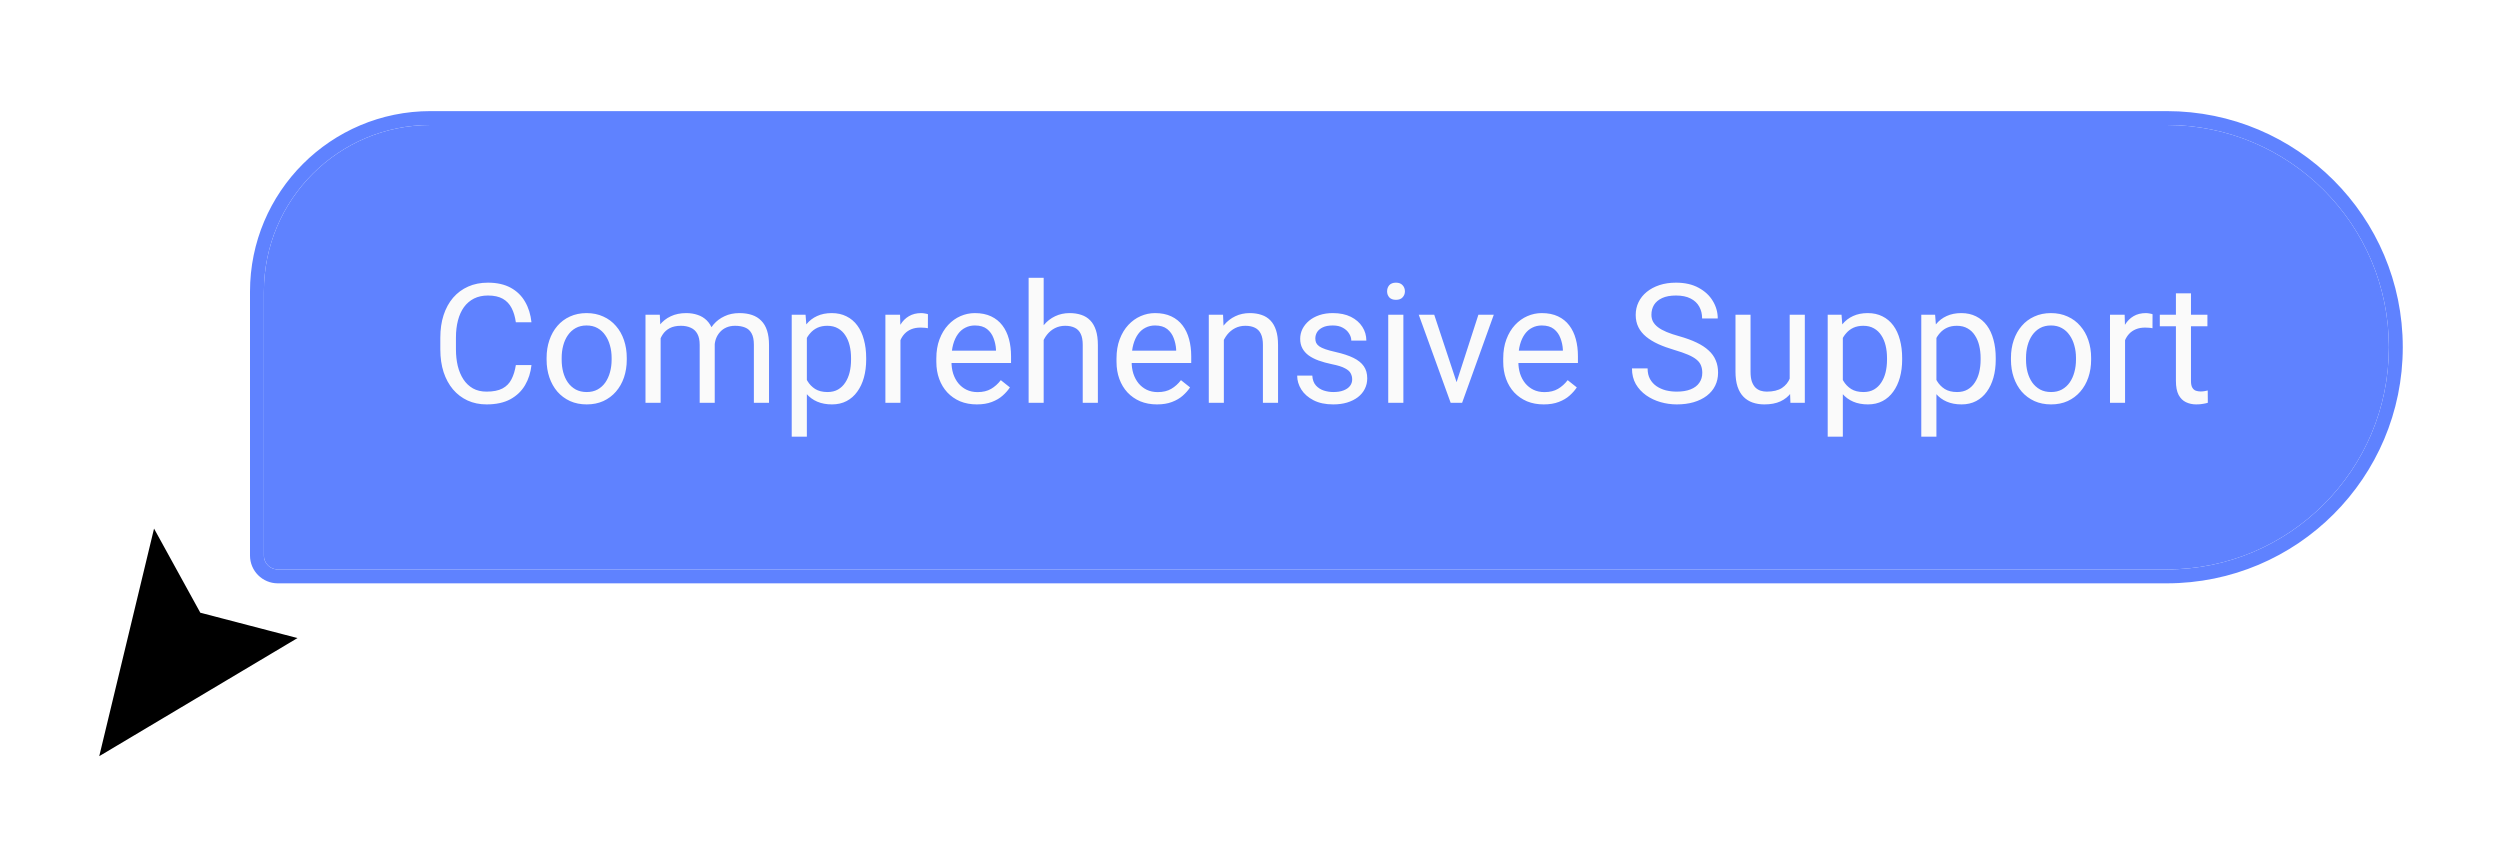 <svg width="180" height="62" viewBox="0 0 180 62" fill="none" xmlns="http://www.w3.org/2000/svg">
<g filter="url(#filter0_d_6422_156)">
<path d="M19 17C19 10.373 24.373 5 31 5H156C164.837 5 172 12.163 172 21C172 29.837 164.837 37 156 37H20C19.448 37 19 36.552 19 36V17Z" fill="#5F82FF"/>
<path d="M156 4.5C165.113 4.5 172.5 11.887 172.5 21C172.5 30.113 165.113 37.5 156 37.5H20C19.172 37.5 18.5 36.828 18.5 36V17C18.5 10.096 24.096 4.5 31 4.5H156Z" stroke="#5F82FF"/>
<path d="M37.141 22.287H38.266C38.207 22.826 38.053 23.309 37.803 23.734C37.553 24.16 37.199 24.498 36.742 24.748C36.285 24.994 35.715 25.117 35.031 25.117C34.531 25.117 34.076 25.023 33.666 24.836C33.26 24.648 32.91 24.383 32.617 24.039C32.324 23.691 32.098 23.275 31.938 22.791C31.781 22.303 31.703 21.76 31.703 21.162V20.312C31.703 19.715 31.781 19.174 31.938 18.689C32.098 18.201 32.326 17.783 32.623 17.436C32.924 17.088 33.285 16.82 33.707 16.633C34.129 16.445 34.603 16.352 35.131 16.352C35.775 16.352 36.32 16.473 36.766 16.715C37.211 16.957 37.557 17.293 37.803 17.723C38.053 18.148 38.207 18.643 38.266 19.205H37.141C37.086 18.807 36.984 18.465 36.836 18.18C36.688 17.891 36.477 17.668 36.203 17.512C35.93 17.355 35.572 17.277 35.131 17.277C34.752 17.277 34.418 17.35 34.129 17.494C33.844 17.639 33.603 17.844 33.408 18.109C33.217 18.375 33.072 18.693 32.975 19.064C32.877 19.436 32.828 19.848 32.828 20.301V21.162C32.828 21.58 32.871 21.973 32.957 22.34C33.047 22.707 33.182 23.029 33.361 23.307C33.541 23.584 33.77 23.803 34.047 23.963C34.324 24.119 34.652 24.197 35.031 24.197C35.512 24.197 35.895 24.121 36.18 23.969C36.465 23.816 36.68 23.598 36.824 23.312C36.973 23.027 37.078 22.686 37.141 22.287ZM39.355 21.9V21.766C39.355 21.309 39.422 20.885 39.555 20.494C39.688 20.1 39.879 19.758 40.129 19.469C40.379 19.176 40.682 18.949 41.037 18.789C41.393 18.625 41.791 18.543 42.232 18.543C42.678 18.543 43.078 18.625 43.434 18.789C43.793 18.949 44.098 19.176 44.348 19.469C44.602 19.758 44.795 20.1 44.928 20.494C45.06 20.885 45.127 21.309 45.127 21.766V21.9C45.127 22.357 45.06 22.781 44.928 23.172C44.795 23.562 44.602 23.904 44.348 24.197C44.098 24.486 43.795 24.713 43.44 24.877C43.088 25.037 42.69 25.117 42.244 25.117C41.799 25.117 41.398 25.037 41.043 24.877C40.688 24.713 40.383 24.486 40.129 24.197C39.879 23.904 39.688 23.562 39.555 23.172C39.422 22.781 39.355 22.357 39.355 21.9ZM40.44 21.766V21.9C40.44 22.217 40.477 22.516 40.551 22.797C40.625 23.074 40.736 23.32 40.885 23.535C41.037 23.75 41.227 23.92 41.453 24.045C41.68 24.166 41.943 24.227 42.244 24.227C42.541 24.227 42.801 24.166 43.023 24.045C43.25 23.92 43.438 23.75 43.586 23.535C43.734 23.32 43.846 23.074 43.92 22.797C43.998 22.516 44.037 22.217 44.037 21.9V21.766C44.037 21.453 43.998 21.158 43.92 20.881C43.846 20.6 43.732 20.352 43.58 20.137C43.432 19.918 43.244 19.746 43.018 19.621C42.795 19.496 42.533 19.434 42.232 19.434C41.935 19.434 41.674 19.496 41.447 19.621C41.225 19.746 41.037 19.918 40.885 20.137C40.736 20.352 40.625 20.6 40.551 20.881C40.477 21.158 40.44 21.453 40.44 21.766ZM47.565 19.92V25H46.475V18.66H47.506L47.565 19.92ZM47.342 21.59L46.838 21.572C46.842 21.139 46.898 20.738 47.008 20.371C47.117 20 47.279 19.678 47.494 19.404C47.709 19.131 47.977 18.92 48.297 18.771C48.617 18.619 48.988 18.543 49.41 18.543C49.707 18.543 49.98 18.586 50.23 18.672C50.48 18.754 50.697 18.885 50.881 19.064C51.065 19.244 51.207 19.475 51.309 19.756C51.41 20.037 51.461 20.377 51.461 20.775V25H50.377V20.828C50.377 20.496 50.32 20.23 50.207 20.031C50.098 19.832 49.941 19.688 49.738 19.598C49.535 19.504 49.297 19.457 49.023 19.457C48.703 19.457 48.435 19.514 48.221 19.627C48.006 19.74 47.834 19.896 47.705 20.096C47.576 20.295 47.482 20.523 47.424 20.781C47.369 21.035 47.342 21.305 47.342 21.59ZM51.449 20.992L50.723 21.215C50.727 20.867 50.783 20.533 50.893 20.213C51.006 19.893 51.168 19.607 51.379 19.357C51.594 19.107 51.857 18.91 52.17 18.766C52.482 18.617 52.84 18.543 53.242 18.543C53.582 18.543 53.883 18.588 54.145 18.678C54.41 18.768 54.633 18.906 54.812 19.094C54.996 19.277 55.135 19.514 55.228 19.803C55.322 20.092 55.369 20.436 55.369 20.834V25H54.279V20.822C54.279 20.467 54.223 20.191 54.109 19.996C54 19.797 53.844 19.658 53.641 19.58C53.441 19.498 53.203 19.457 52.926 19.457C52.688 19.457 52.477 19.498 52.293 19.58C52.109 19.662 51.955 19.775 51.83 19.92C51.705 20.061 51.609 20.223 51.543 20.406C51.48 20.59 51.449 20.785 51.449 20.992ZM58.094 19.879V27.438H57.004V18.66H58L58.094 19.879ZM62.365 21.777V21.9C62.365 22.361 62.31 22.789 62.201 23.184C62.092 23.574 61.932 23.914 61.721 24.203C61.514 24.492 61.258 24.717 60.953 24.877C60.648 25.037 60.299 25.117 59.904 25.117C59.502 25.117 59.147 25.051 58.838 24.918C58.529 24.785 58.268 24.592 58.053 24.338C57.838 24.084 57.666 23.779 57.537 23.424C57.412 23.068 57.326 22.668 57.279 22.223V21.566C57.326 21.098 57.414 20.678 57.543 20.307C57.672 19.936 57.842 19.619 58.053 19.357C58.268 19.092 58.527 18.891 58.832 18.754C59.137 18.613 59.488 18.543 59.887 18.543C60.285 18.543 60.639 18.621 60.947 18.777C61.256 18.93 61.516 19.148 61.727 19.434C61.938 19.719 62.096 20.061 62.201 20.459C62.31 20.854 62.365 21.293 62.365 21.777ZM61.275 21.9V21.777C61.275 21.461 61.242 21.164 61.176 20.887C61.109 20.605 61.006 20.359 60.865 20.148C60.728 19.934 60.553 19.766 60.338 19.645C60.123 19.52 59.867 19.457 59.57 19.457C59.297 19.457 59.059 19.504 58.855 19.598C58.656 19.691 58.486 19.818 58.346 19.979C58.205 20.135 58.09 20.314 58 20.518C57.914 20.717 57.85 20.924 57.807 21.139V22.656C57.885 22.93 57.994 23.188 58.135 23.43C58.275 23.668 58.463 23.861 58.697 24.01C58.932 24.154 59.227 24.227 59.582 24.227C59.875 24.227 60.127 24.166 60.338 24.045C60.553 23.92 60.728 23.75 60.865 23.535C61.006 23.32 61.109 23.074 61.176 22.797C61.242 22.516 61.275 22.217 61.275 21.9ZM64.832 19.656V25H63.748V18.66H64.803L64.832 19.656ZM66.812 18.625L66.807 19.633C66.717 19.613 66.631 19.602 66.549 19.598C66.471 19.59 66.381 19.586 66.279 19.586C66.029 19.586 65.809 19.625 65.617 19.703C65.426 19.781 65.264 19.891 65.131 20.031C64.998 20.172 64.893 20.34 64.814 20.535C64.74 20.727 64.691 20.938 64.668 21.168L64.363 21.344C64.363 20.961 64.4 20.602 64.475 20.266C64.553 19.93 64.672 19.633 64.832 19.375C64.992 19.113 65.195 18.91 65.441 18.766C65.691 18.617 65.988 18.543 66.332 18.543C66.41 18.543 66.5 18.553 66.602 18.572C66.703 18.588 66.773 18.605 66.812 18.625ZM70.328 25.117C69.887 25.117 69.486 25.043 69.127 24.895C68.772 24.742 68.465 24.529 68.207 24.256C67.953 23.982 67.758 23.658 67.621 23.283C67.484 22.908 67.416 22.498 67.416 22.053V21.807C67.416 21.291 67.492 20.832 67.644 20.43C67.797 20.023 68.004 19.68 68.266 19.398C68.527 19.117 68.824 18.904 69.156 18.76C69.488 18.615 69.832 18.543 70.188 18.543C70.641 18.543 71.031 18.621 71.359 18.777C71.691 18.934 71.963 19.152 72.174 19.434C72.385 19.711 72.541 20.039 72.643 20.418C72.744 20.793 72.795 21.203 72.795 21.648V22.135H68.061V21.25H71.711V21.168C71.695 20.887 71.637 20.613 71.535 20.348C71.438 20.082 71.281 19.863 71.066 19.691C70.852 19.52 70.559 19.434 70.188 19.434C69.941 19.434 69.715 19.486 69.508 19.592C69.301 19.693 69.123 19.846 68.975 20.049C68.826 20.252 68.711 20.5 68.629 20.793C68.547 21.086 68.506 21.424 68.506 21.807V22.053C68.506 22.354 68.547 22.637 68.629 22.902C68.715 23.164 68.838 23.395 68.998 23.594C69.162 23.793 69.359 23.949 69.59 24.062C69.824 24.176 70.09 24.232 70.387 24.232C70.769 24.232 71.094 24.154 71.359 23.998C71.625 23.842 71.857 23.633 72.057 23.371L72.713 23.893C72.576 24.1 72.402 24.297 72.191 24.484C71.981 24.672 71.721 24.824 71.412 24.941C71.107 25.059 70.746 25.117 70.328 25.117ZM75.144 16V25H74.061V16H75.144ZM74.887 21.59L74.436 21.572C74.439 21.139 74.504 20.738 74.629 20.371C74.754 20 74.93 19.678 75.156 19.404C75.383 19.131 75.652 18.92 75.965 18.771C76.281 18.619 76.631 18.543 77.014 18.543C77.326 18.543 77.607 18.586 77.857 18.672C78.107 18.754 78.32 18.887 78.496 19.07C78.676 19.254 78.812 19.492 78.906 19.785C79 20.074 79.047 20.428 79.047 20.846V25H77.957V20.834C77.957 20.502 77.908 20.236 77.811 20.037C77.713 19.834 77.57 19.688 77.383 19.598C77.195 19.504 76.965 19.457 76.691 19.457C76.422 19.457 76.176 19.514 75.953 19.627C75.734 19.74 75.545 19.896 75.385 20.096C75.228 20.295 75.106 20.523 75.016 20.781C74.93 21.035 74.887 21.305 74.887 21.59ZM83.301 25.117C82.859 25.117 82.459 25.043 82.1 24.895C81.744 24.742 81.438 24.529 81.18 24.256C80.926 23.982 80.731 23.658 80.594 23.283C80.457 22.908 80.389 22.498 80.389 22.053V21.807C80.389 21.291 80.465 20.832 80.617 20.43C80.769 20.023 80.977 19.68 81.238 19.398C81.5 19.117 81.797 18.904 82.129 18.76C82.461 18.615 82.805 18.543 83.16 18.543C83.613 18.543 84.004 18.621 84.332 18.777C84.664 18.934 84.936 19.152 85.147 19.434C85.357 19.711 85.514 20.039 85.615 20.418C85.717 20.793 85.768 21.203 85.768 21.648V22.135H81.033V21.25H84.684V21.168C84.668 20.887 84.609 20.613 84.508 20.348C84.41 20.082 84.254 19.863 84.039 19.691C83.824 19.52 83.531 19.434 83.16 19.434C82.914 19.434 82.688 19.486 82.481 19.592C82.273 19.693 82.096 19.846 81.947 20.049C81.799 20.252 81.684 20.5 81.602 20.793C81.519 21.086 81.478 21.424 81.478 21.807V22.053C81.478 22.354 81.519 22.637 81.602 22.902C81.688 23.164 81.811 23.395 81.971 23.594C82.135 23.793 82.332 23.949 82.562 24.062C82.797 24.176 83.062 24.232 83.359 24.232C83.742 24.232 84.066 24.154 84.332 23.998C84.598 23.842 84.83 23.633 85.029 23.371L85.686 23.893C85.549 24.1 85.375 24.297 85.164 24.484C84.953 24.672 84.693 24.824 84.385 24.941C84.08 25.059 83.719 25.117 83.301 25.117ZM88.117 20.014V25H87.033V18.66H88.059L88.117 20.014ZM87.859 21.59L87.408 21.572C87.412 21.139 87.477 20.738 87.602 20.371C87.727 20 87.902 19.678 88.129 19.404C88.356 19.131 88.625 18.92 88.938 18.771C89.254 18.619 89.603 18.543 89.986 18.543C90.299 18.543 90.58 18.586 90.83 18.672C91.08 18.754 91.293 18.887 91.469 19.07C91.648 19.254 91.785 19.492 91.879 19.785C91.973 20.074 92.019 20.428 92.019 20.846V25H90.93V20.834C90.93 20.502 90.881 20.236 90.783 20.037C90.686 19.834 90.543 19.688 90.356 19.598C90.168 19.504 89.938 19.457 89.664 19.457C89.394 19.457 89.148 19.514 88.926 19.627C88.707 19.74 88.518 19.896 88.357 20.096C88.201 20.295 88.078 20.523 87.988 20.781C87.902 21.035 87.859 21.305 87.859 21.59ZM97.357 23.318C97.357 23.162 97.322 23.018 97.252 22.885C97.186 22.748 97.047 22.625 96.836 22.516C96.629 22.402 96.316 22.305 95.898 22.223C95.547 22.148 95.228 22.061 94.943 21.959C94.662 21.857 94.422 21.734 94.223 21.59C94.027 21.445 93.877 21.275 93.772 21.08C93.666 20.885 93.613 20.656 93.613 20.395C93.613 20.145 93.668 19.908 93.777 19.686C93.891 19.463 94.049 19.266 94.252 19.094C94.459 18.922 94.707 18.787 94.996 18.689C95.285 18.592 95.607 18.543 95.963 18.543C96.471 18.543 96.904 18.633 97.264 18.812C97.623 18.992 97.898 19.232 98.09 19.533C98.281 19.83 98.377 20.16 98.377 20.523H97.293C97.293 20.348 97.24 20.178 97.135 20.014C97.033 19.846 96.883 19.707 96.684 19.598C96.488 19.488 96.248 19.434 95.963 19.434C95.662 19.434 95.418 19.48 95.231 19.574C95.047 19.664 94.912 19.779 94.826 19.92C94.744 20.061 94.703 20.209 94.703 20.365C94.703 20.482 94.723 20.588 94.762 20.682C94.805 20.771 94.879 20.855 94.984 20.934C95.09 21.008 95.238 21.078 95.43 21.145C95.621 21.211 95.865 21.277 96.162 21.344C96.682 21.461 97.109 21.602 97.445 21.766C97.781 21.93 98.031 22.131 98.195 22.369C98.359 22.607 98.441 22.896 98.441 23.236C98.441 23.514 98.383 23.768 98.266 23.998C98.152 24.229 97.986 24.428 97.768 24.596C97.553 24.76 97.295 24.889 96.994 24.982C96.697 25.072 96.363 25.117 95.992 25.117C95.434 25.117 94.961 25.018 94.574 24.818C94.188 24.619 93.894 24.361 93.695 24.045C93.496 23.729 93.397 23.395 93.397 23.043H94.486C94.502 23.34 94.588 23.576 94.744 23.752C94.9 23.924 95.092 24.047 95.318 24.121C95.545 24.191 95.769 24.227 95.992 24.227C96.289 24.227 96.537 24.188 96.736 24.109C96.939 24.031 97.094 23.924 97.199 23.787C97.305 23.65 97.357 23.494 97.357 23.318ZM101.043 18.66V25H99.953V18.66H101.043ZM99.871 16.979C99.871 16.803 99.924 16.654 100.029 16.533C100.139 16.412 100.299 16.352 100.51 16.352C100.717 16.352 100.875 16.412 100.984 16.533C101.098 16.654 101.154 16.803 101.154 16.979C101.154 17.146 101.098 17.291 100.984 17.412C100.875 17.529 100.717 17.588 100.51 17.588C100.299 17.588 100.139 17.529 100.029 17.412C99.924 17.291 99.871 17.146 99.871 16.979ZM104.711 24.021L106.445 18.66H107.553L105.273 25H104.547L104.711 24.021ZM103.264 18.66L105.051 24.051L105.174 25H104.447L102.15 18.66H103.264ZM111.145 25.117C110.703 25.117 110.303 25.043 109.943 24.895C109.588 24.742 109.281 24.529 109.023 24.256C108.77 23.982 108.574 23.658 108.438 23.283C108.301 22.908 108.232 22.498 108.232 22.053V21.807C108.232 21.291 108.309 20.832 108.461 20.43C108.613 20.023 108.82 19.68 109.082 19.398C109.344 19.117 109.641 18.904 109.973 18.76C110.305 18.615 110.648 18.543 111.004 18.543C111.457 18.543 111.848 18.621 112.176 18.777C112.508 18.934 112.779 19.152 112.99 19.434C113.201 19.711 113.357 20.039 113.459 20.418C113.561 20.793 113.611 21.203 113.611 21.648V22.135H108.877V21.25H112.527V21.168C112.512 20.887 112.453 20.613 112.352 20.348C112.254 20.082 112.098 19.863 111.883 19.691C111.668 19.52 111.375 19.434 111.004 19.434C110.758 19.434 110.531 19.486 110.324 19.592C110.117 19.693 109.939 19.846 109.791 20.049C109.643 20.252 109.527 20.5 109.445 20.793C109.363 21.086 109.322 21.424 109.322 21.807V22.053C109.322 22.354 109.363 22.637 109.445 22.902C109.531 23.164 109.654 23.395 109.814 23.594C109.979 23.793 110.176 23.949 110.406 24.062C110.641 24.176 110.906 24.232 111.203 24.232C111.586 24.232 111.91 24.154 112.176 23.998C112.441 23.842 112.674 23.633 112.873 23.371L113.529 23.893C113.393 24.1 113.219 24.297 113.008 24.484C112.797 24.672 112.537 24.824 112.229 24.941C111.924 25.059 111.562 25.117 111.145 25.117ZM122.564 22.844C122.564 22.645 122.533 22.469 122.471 22.316C122.412 22.16 122.307 22.02 122.154 21.895C122.006 21.77 121.799 21.65 121.533 21.537C121.271 21.424 120.939 21.309 120.537 21.191C120.115 21.066 119.734 20.928 119.395 20.775C119.055 20.619 118.764 20.441 118.521 20.242C118.279 20.043 118.094 19.814 117.965 19.557C117.836 19.299 117.771 19.004 117.771 18.672C117.771 18.34 117.84 18.033 117.977 17.752C118.113 17.471 118.309 17.227 118.562 17.02C118.82 16.809 119.127 16.645 119.482 16.527C119.838 16.41 120.234 16.352 120.672 16.352C121.312 16.352 121.855 16.475 122.301 16.721C122.75 16.963 123.092 17.281 123.326 17.676C123.561 18.066 123.678 18.484 123.678 18.93H122.553C122.553 18.609 122.484 18.326 122.348 18.08C122.211 17.83 122.004 17.635 121.727 17.494C121.449 17.35 121.098 17.277 120.672 17.277C120.27 17.277 119.938 17.338 119.676 17.459C119.414 17.58 119.219 17.744 119.09 17.951C118.965 18.158 118.902 18.395 118.902 18.66C118.902 18.84 118.939 19.004 119.014 19.152C119.092 19.297 119.211 19.432 119.371 19.557C119.535 19.682 119.742 19.797 119.992 19.902C120.246 20.008 120.549 20.109 120.9 20.207C121.385 20.344 121.803 20.496 122.154 20.664C122.506 20.832 122.795 21.021 123.021 21.232C123.252 21.439 123.422 21.676 123.531 21.941C123.645 22.203 123.701 22.5 123.701 22.832C123.701 23.18 123.631 23.494 123.49 23.775C123.35 24.057 123.148 24.297 122.887 24.496C122.625 24.695 122.311 24.85 121.943 24.959C121.58 25.064 121.174 25.117 120.725 25.117C120.33 25.117 119.941 25.062 119.559 24.953C119.18 24.844 118.834 24.68 118.521 24.461C118.213 24.242 117.965 23.973 117.777 23.652C117.594 23.328 117.502 22.953 117.502 22.527H118.627C118.627 22.82 118.684 23.072 118.797 23.283C118.91 23.49 119.064 23.662 119.26 23.799C119.459 23.936 119.684 24.037 119.934 24.104C120.188 24.166 120.451 24.197 120.725 24.197C121.119 24.197 121.453 24.143 121.727 24.033C122 23.924 122.207 23.768 122.348 23.564C122.492 23.361 122.564 23.121 122.564 22.844ZM128.857 23.535V18.66H129.947V25H128.91L128.857 23.535ZM129.062 22.199L129.514 22.188C129.514 22.609 129.469 23 129.379 23.359C129.293 23.715 129.152 24.023 128.957 24.285C128.762 24.547 128.506 24.752 128.189 24.9C127.873 25.045 127.488 25.117 127.035 25.117C126.727 25.117 126.443 25.072 126.186 24.982C125.932 24.893 125.713 24.754 125.529 24.566C125.346 24.379 125.203 24.135 125.102 23.834C125.004 23.533 124.955 23.172 124.955 22.75V18.66H126.039V22.762C126.039 23.047 126.07 23.283 126.133 23.471C126.199 23.654 126.287 23.801 126.396 23.91C126.51 24.016 126.635 24.09 126.771 24.133C126.912 24.176 127.057 24.197 127.205 24.197C127.666 24.197 128.031 24.109 128.301 23.934C128.57 23.754 128.764 23.514 128.881 23.213C129.002 22.908 129.062 22.57 129.062 22.199ZM132.684 19.879V27.438H131.594V18.66H132.59L132.684 19.879ZM136.955 21.777V21.9C136.955 22.361 136.9 22.789 136.791 23.184C136.682 23.574 136.521 23.914 136.311 24.203C136.104 24.492 135.848 24.717 135.543 24.877C135.238 25.037 134.889 25.117 134.494 25.117C134.092 25.117 133.736 25.051 133.428 24.918C133.119 24.785 132.857 24.592 132.643 24.338C132.428 24.084 132.256 23.779 132.127 23.424C132.002 23.068 131.916 22.668 131.869 22.223V21.566C131.916 21.098 132.004 20.678 132.133 20.307C132.262 19.936 132.432 19.619 132.643 19.357C132.857 19.092 133.117 18.891 133.422 18.754C133.727 18.613 134.078 18.543 134.477 18.543C134.875 18.543 135.229 18.621 135.537 18.777C135.846 18.93 136.105 19.148 136.316 19.434C136.527 19.719 136.686 20.061 136.791 20.459C136.9 20.854 136.955 21.293 136.955 21.777ZM135.865 21.9V21.777C135.865 21.461 135.832 21.164 135.766 20.887C135.699 20.605 135.596 20.359 135.455 20.148C135.318 19.934 135.143 19.766 134.928 19.645C134.713 19.52 134.457 19.457 134.16 19.457C133.887 19.457 133.648 19.504 133.445 19.598C133.246 19.691 133.076 19.818 132.936 19.979C132.795 20.135 132.68 20.314 132.59 20.518C132.504 20.717 132.439 20.924 132.396 21.139V22.656C132.475 22.93 132.584 23.188 132.725 23.43C132.865 23.668 133.053 23.861 133.287 24.01C133.521 24.154 133.816 24.227 134.172 24.227C134.465 24.227 134.717 24.166 134.928 24.045C135.143 23.92 135.318 23.75 135.455 23.535C135.596 23.32 135.699 23.074 135.766 22.797C135.832 22.516 135.865 22.217 135.865 21.9ZM139.422 19.879V27.438H138.332V18.66H139.328L139.422 19.879ZM143.693 21.777V21.9C143.693 22.361 143.639 22.789 143.529 23.184C143.42 23.574 143.26 23.914 143.049 24.203C142.842 24.492 142.586 24.717 142.281 24.877C141.977 25.037 141.627 25.117 141.232 25.117C140.83 25.117 140.475 25.051 140.166 24.918C139.857 24.785 139.596 24.592 139.381 24.338C139.166 24.084 138.994 23.779 138.865 23.424C138.74 23.068 138.654 22.668 138.607 22.223V21.566C138.654 21.098 138.742 20.678 138.871 20.307C139 19.936 139.17 19.619 139.381 19.357C139.596 19.092 139.855 18.891 140.16 18.754C140.465 18.613 140.816 18.543 141.215 18.543C141.613 18.543 141.967 18.621 142.275 18.777C142.584 18.93 142.844 19.148 143.055 19.434C143.266 19.719 143.424 20.061 143.529 20.459C143.639 20.854 143.693 21.293 143.693 21.777ZM142.604 21.9V21.777C142.604 21.461 142.57 21.164 142.504 20.887C142.438 20.605 142.334 20.359 142.193 20.148C142.057 19.934 141.881 19.766 141.666 19.645C141.451 19.52 141.195 19.457 140.898 19.457C140.625 19.457 140.387 19.504 140.184 19.598C139.984 19.691 139.814 19.818 139.674 19.979C139.533 20.135 139.418 20.314 139.328 20.518C139.242 20.717 139.178 20.924 139.135 21.139V22.656C139.213 22.93 139.322 23.188 139.463 23.43C139.604 23.668 139.791 23.861 140.025 24.01C140.26 24.154 140.555 24.227 140.91 24.227C141.203 24.227 141.455 24.166 141.666 24.045C141.881 23.92 142.057 23.75 142.193 23.535C142.334 23.32 142.438 23.074 142.504 22.797C142.57 22.516 142.604 22.217 142.604 21.9ZM144.789 21.9V21.766C144.789 21.309 144.855 20.885 144.988 20.494C145.121 20.1 145.312 19.758 145.562 19.469C145.812 19.176 146.115 18.949 146.471 18.789C146.826 18.625 147.225 18.543 147.666 18.543C148.111 18.543 148.512 18.625 148.867 18.789C149.227 18.949 149.531 19.176 149.781 19.469C150.035 19.758 150.229 20.1 150.361 20.494C150.494 20.885 150.561 21.309 150.561 21.766V21.9C150.561 22.357 150.494 22.781 150.361 23.172C150.229 23.562 150.035 23.904 149.781 24.197C149.531 24.486 149.229 24.713 148.873 24.877C148.521 25.037 148.123 25.117 147.678 25.117C147.232 25.117 146.832 25.037 146.477 24.877C146.121 24.713 145.816 24.486 145.562 24.197C145.312 23.904 145.121 23.562 144.988 23.172C144.855 22.781 144.789 22.357 144.789 21.9ZM145.873 21.766V21.9C145.873 22.217 145.91 22.516 145.984 22.797C146.059 23.074 146.17 23.32 146.318 23.535C146.471 23.75 146.66 23.92 146.887 24.045C147.113 24.166 147.377 24.227 147.678 24.227C147.975 24.227 148.234 24.166 148.457 24.045C148.684 23.92 148.871 23.75 149.02 23.535C149.168 23.32 149.279 23.074 149.354 22.797C149.432 22.516 149.471 22.217 149.471 21.9V21.766C149.471 21.453 149.432 21.158 149.354 20.881C149.279 20.6 149.166 20.352 149.014 20.137C148.865 19.918 148.678 19.746 148.451 19.621C148.229 19.496 147.967 19.434 147.666 19.434C147.369 19.434 147.107 19.496 146.881 19.621C146.658 19.746 146.471 19.918 146.318 20.137C146.17 20.352 146.059 20.6 145.984 20.881C145.91 21.158 145.873 21.453 145.873 21.766ZM153.004 19.656V25H151.92V18.66H152.975L153.004 19.656ZM154.984 18.625L154.979 19.633C154.889 19.613 154.803 19.602 154.721 19.598C154.643 19.59 154.553 19.586 154.451 19.586C154.201 19.586 153.98 19.625 153.789 19.703C153.598 19.781 153.436 19.891 153.303 20.031C153.17 20.172 153.064 20.34 152.986 20.535C152.912 20.727 152.863 20.938 152.84 21.168L152.535 21.344C152.535 20.961 152.572 20.602 152.646 20.266C152.725 19.93 152.844 19.633 153.004 19.375C153.164 19.113 153.367 18.91 153.613 18.766C153.863 18.617 154.16 18.543 154.504 18.543C154.582 18.543 154.672 18.553 154.773 18.572C154.875 18.588 154.945 18.605 154.984 18.625ZM158.934 18.66V19.492H155.506V18.66H158.934ZM156.666 17.119H157.75V23.43C157.75 23.645 157.783 23.807 157.85 23.916C157.916 24.025 158.002 24.098 158.107 24.133C158.213 24.168 158.326 24.186 158.447 24.186C158.537 24.186 158.631 24.178 158.729 24.162C158.83 24.143 158.906 24.127 158.957 24.115L158.963 25C158.877 25.027 158.764 25.053 158.623 25.076C158.486 25.104 158.32 25.117 158.125 25.117C157.859 25.117 157.615 25.064 157.393 24.959C157.17 24.854 156.992 24.678 156.859 24.432C156.73 24.182 156.666 23.846 156.666 23.424V17.119Z" fill="#FAFAFA"/>
</g>
<g filter="url(#filter1_d_6422_156)">
<path d="M11.046 36.725L6.96 53.696L21.732 44.896L14.503 43.011L11.046 36.725Z" fill="black"/>
<path d="M7.282 54.236L6 55L6.349 53.549L10.435 36.578L10.815 35L11.597 36.422L14.924 42.471L21.89 44.288L23.344 44.667L22.053 45.436L7.282 54.236Z" stroke="white" stroke-width="1.5"/>
</g>
<defs>
<filter id="filter0_d_6422_156" x="10" y="0" width="171" height="50" filterUnits="userSpaceOnUse" color-interpolation-filters="sRGB">
<feFlood flood-opacity="0" result="BackgroundImageFix"/>
<feColorMatrix in="SourceAlpha" type="matrix" values="0 0 0 0 0 0 0 0 0 0 0 0 0 0 0 0 0 0 127 0" result="hardAlpha"/>
<feOffset dy="4"/>
<feGaussianBlur stdDeviation="4"/>
<feComposite in2="hardAlpha" operator="out"/>
<feColorMatrix type="matrix" values="0 0 0 0 1 0 0 0 0 0.651 0 0 0 0 0.161 0 0 0 0.32 0"/>
<feBlend mode="normal" in2="BackgroundImageFix" result="effect1_dropShadow_6422_156"/>
<feBlend mode="normal" in="SourceGraphic" in2="effect1_dropShadow_6422_156" result="shape"/>
</filter>
<filter id="filter1_d_6422_156" x="0.854" y="29.942" width="28.414" height="31.614" filterUnits="userSpaceOnUse" color-interpolation-filters="sRGB">
<feFlood flood-opacity="0" result="BackgroundImageFix"/>
<feColorMatrix in="SourceAlpha" type="matrix" values="0 0 0 0 0 0 0 0 0 0 0 0 0 0 0 0 0 0 127 0" result="hardAlpha"/>
<feOffset dy="1"/>
<feGaussianBlur stdDeviation="2"/>
<feComposite in2="hardAlpha" operator="out"/>
<feColorMatrix type="matrix" values="0 0 0 0 0 0 0 0 0 0 0 0 0 0 0 0 0 0 0.32 0"/>
<feBlend mode="normal" in2="BackgroundImageFix" result="effect1_dropShadow_6422_156"/>
<feBlend mode="normal" in="SourceGraphic" in2="effect1_dropShadow_6422_156" result="shape"/>
</filter>
</defs>
</svg>
